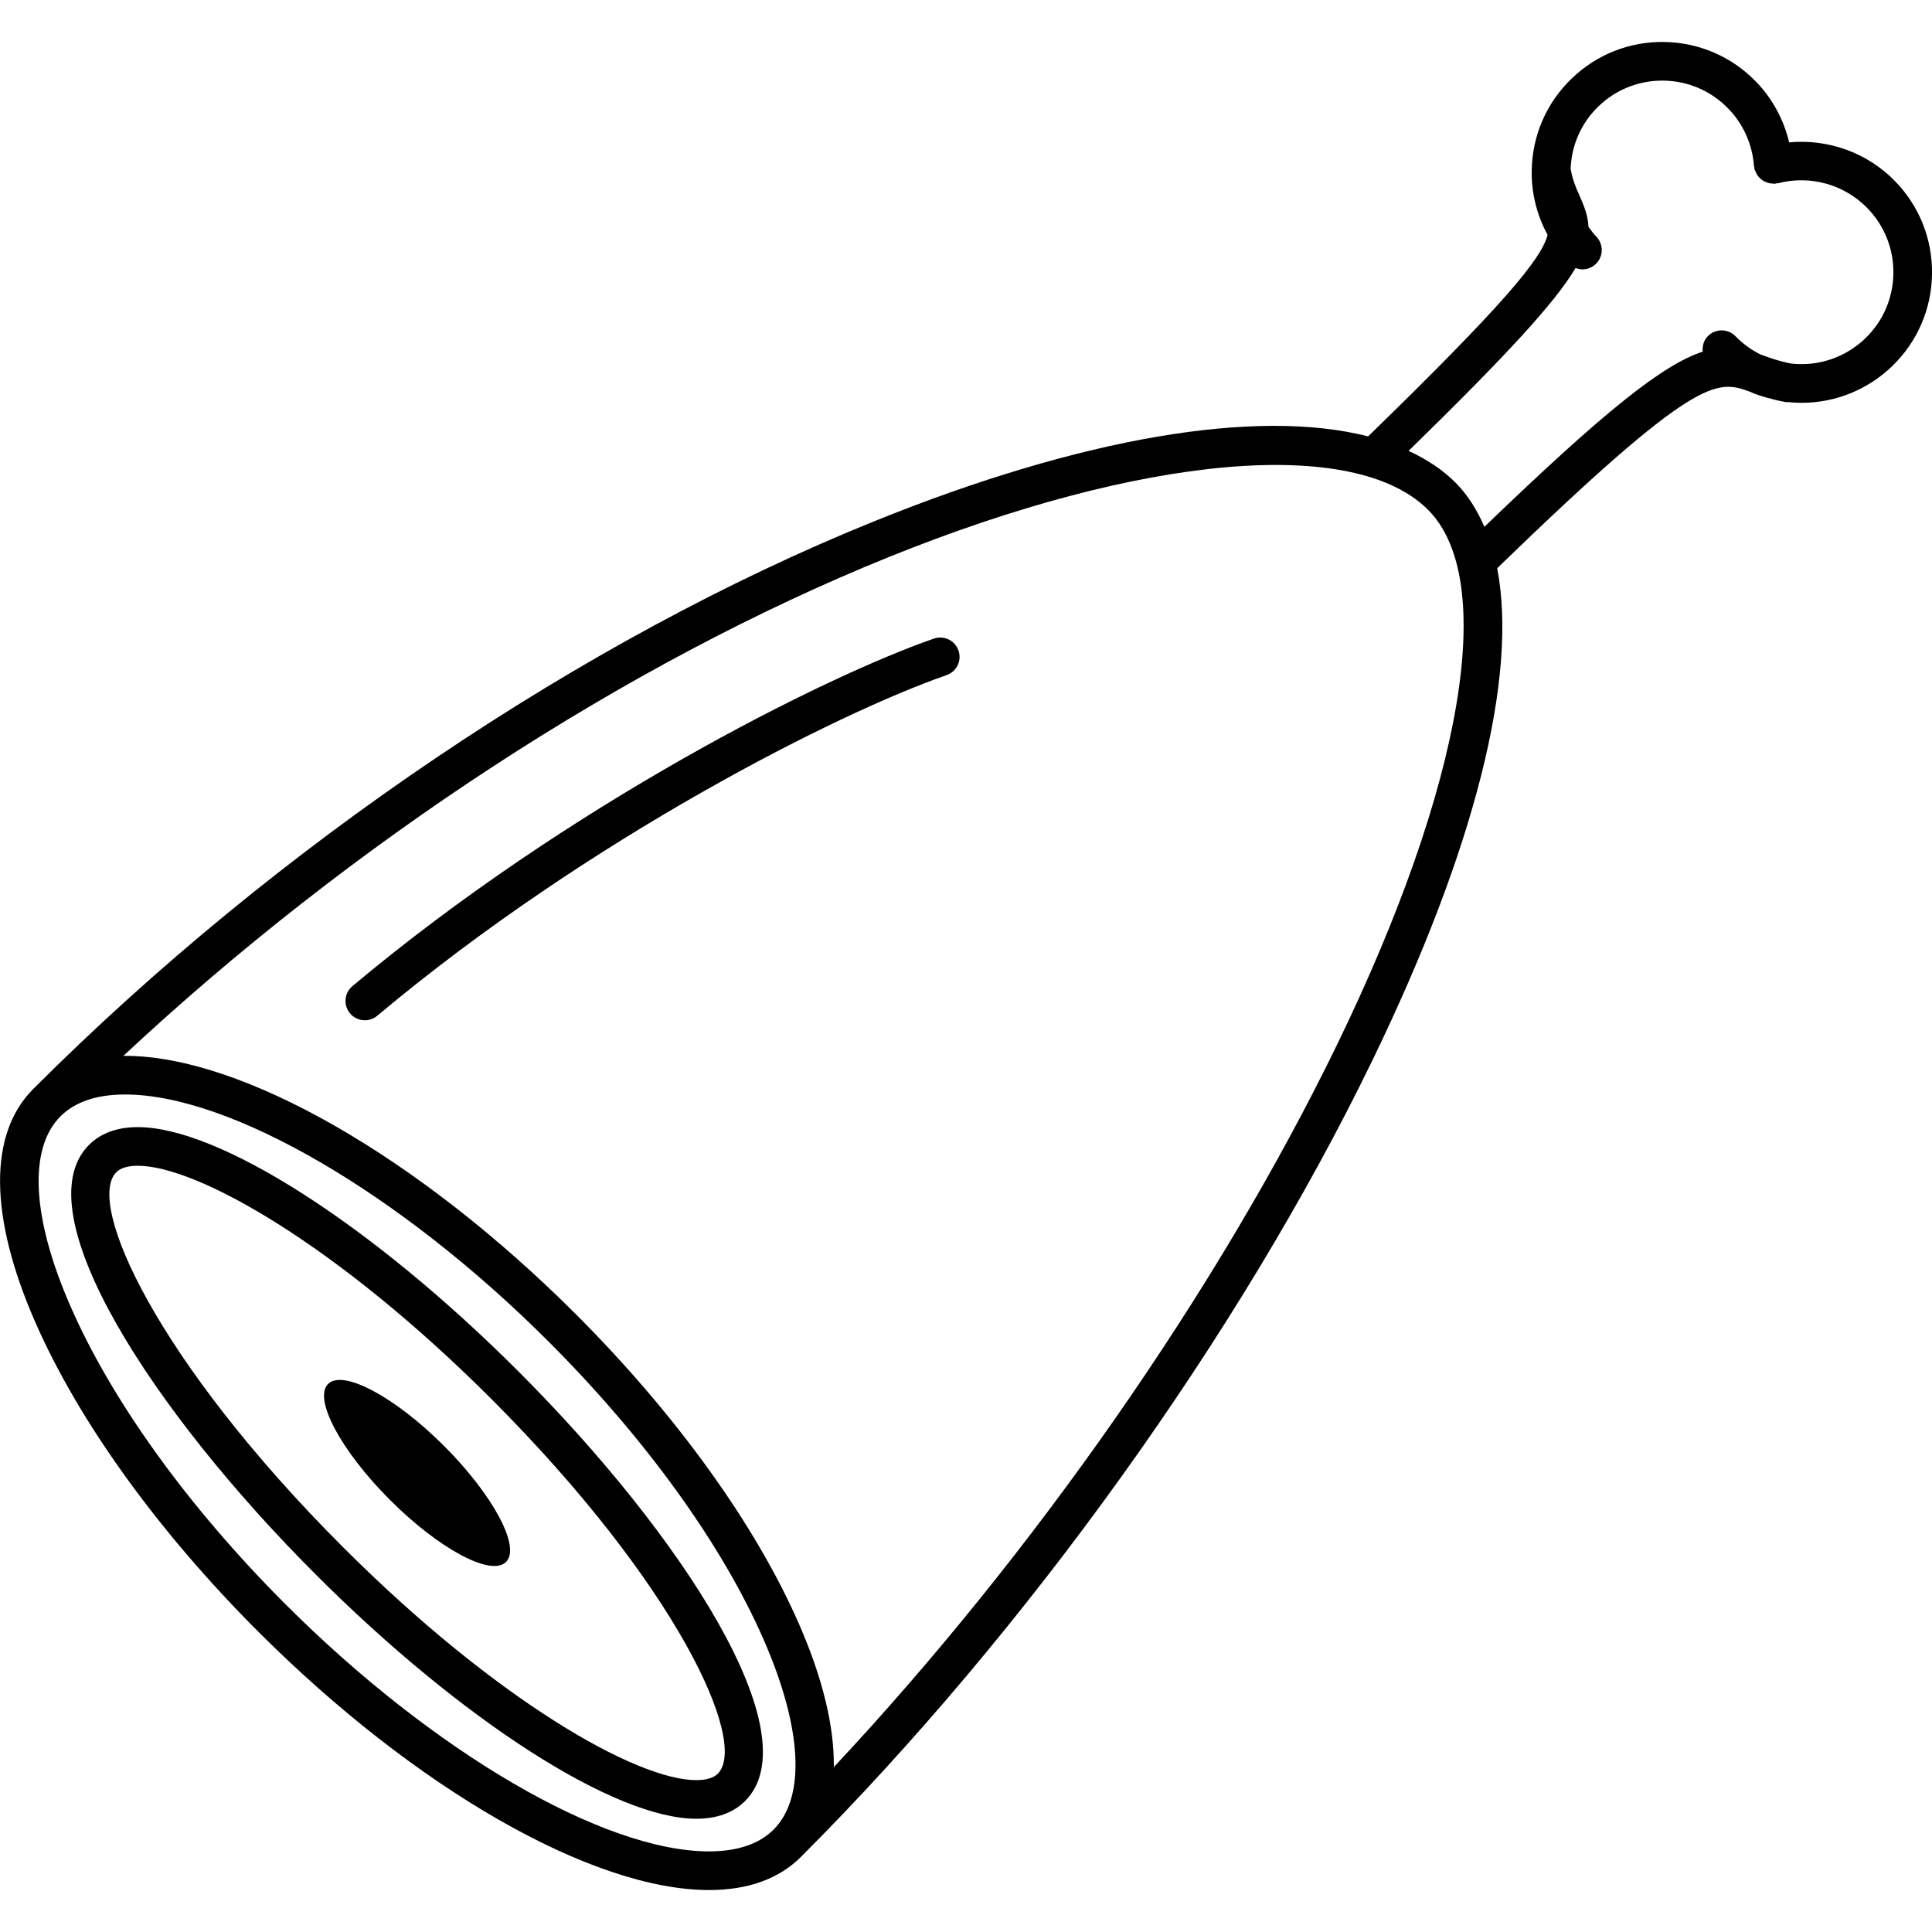 <?xml version="1.0" encoding="utf-8"?>
<!-- Generator: Adobe Illustrator 16.0.0, SVG Export Plug-In . SVG Version: 6.00 Build 0)  -->
<!DOCTYPE svg PUBLIC "-//W3C//DTD SVG 1.1//EN" "http://www.w3.org/Graphics/SVG/1.1/DTD/svg11.dtd">
<svg version="1.1" xmlns="http://www.w3.org/2000/svg" xmlns:xlink="http://www.w3.org/1999/xlink" x="0px" y="0px" width="100px"
	 height="100px" viewBox="0 0 100 100" enable-background="new 0 0 100 100" xml:space="preserve">
<g id="Titres">
</g>
<g id="Calque_1">
	<path d="M49.611,33.671c0.182,0.522-0.095,1.092-0.616,1.273c-5.573,1.935-18.503,8.433-29.468,17.631
		c-0.188,0.157-0.415,0.234-0.642,0.234c-0.286,0-0.569-0.122-0.767-0.357c-0.355-0.423-0.3-1.054,0.123-1.409
		c11.17-9.371,24.389-16.007,30.097-17.989C48.861,32.872,49.43,33.15,49.611,33.671z M100.001,14.188
		c-0.026,1.805-0.754,3.492-2.048,4.75c-1.273,1.235-2.956,1.912-4.707,1.912c-0.243,0-0.486-0.014-0.73-0.04
		c-0.031-0.002-0.06,0.008-0.09,0.002c-0.257-0.044-0.488-0.101-0.708-0.16c-0.411-0.097-0.811-0.226-1.194-0.396
		c-1.681-0.615-2.817-0.747-13.03,9.155c1.081,5.6-1.133,14.495-6.472,25.5c-6.866,14.15-17.917,29.552-29.563,41.199
		c-1.14,1.14-2.741,1.718-4.761,1.718c-6.049,0-15.205-5.249-23.328-13.372C8.164,79.252,4.059,73.549,1.81,68.399
		c-2.377-5.441-2.41-9.714-0.093-12.031c12.571-12.571,28.436-23.281,43.525-29.384c10.788-4.365,19.831-5.862,25.572-4.397
		c7.034-6.841,8.966-9.187,9.29-10.428c-0.551-1.009-0.841-2.146-0.823-3.327c0.026-1.807,0.755-3.494,2.051-4.751
		c1.293-1.256,3.021-1.941,4.804-1.908c1.805,0.027,3.491,0.754,4.749,2.049c0.854,0.875,1.44,1.968,1.721,3.147
		c2.02-0.189,4.05,0.532,5.486,2.013C99.349,10.675,100.027,12.382,100.001,14.188z M39.532,84.88
		c-2.152-4.926-6.108-10.412-11.142-15.444c-7.648-7.647-16.455-12.785-21.914-12.785c-1.47,0-2.595,0.38-3.346,1.131
		c-1.67,1.671-1.484,5.249,0.512,9.816c2.151,4.927,6.108,10.412,11.141,15.444c7.648,7.647,16.455,12.786,21.914,12.786
		c1.47,0,2.596-0.381,3.347-1.132C41.714,93.026,41.527,89.448,39.532,84.88z M73.913,26.385c-3.822-3.822-14.784-2.86-27.921,2.453
		c-13.584,5.494-27.805,14.794-39.614,25.82c0.034,0,0.063-0.007,0.099-0.007c6.048,0,15.204,5.249,23.328,13.371
		c5.205,5.205,9.311,10.908,11.561,16.058c1.229,2.813,1.818,5.304,1.793,7.384c10.328-11.027,19.905-24.733,26.063-37.425
		C75.739,40.604,77.537,30.008,73.913,26.385z M98.001,14.159c0.019-1.271-0.459-2.473-1.344-3.384
		c-1.194-1.229-2.967-1.723-4.623-1.291c-0.031,0.008-0.062,0-0.092,0.005c-0.031,0.005-0.058,0.022-0.09,0.025
		c-0.037,0.002-0.069-0.013-0.105-0.014c-0.071-0.002-0.138-0.011-0.205-0.028c-0.061-0.015-0.115-0.035-0.171-0.06
		c-0.06-0.027-0.113-0.058-0.166-0.096c-0.054-0.038-0.1-0.08-0.145-0.127c-0.042-0.044-0.077-0.09-0.111-0.142
		c-0.037-0.058-0.065-0.118-0.09-0.184c-0.013-0.033-0.037-0.059-0.046-0.094c-0.008-0.032,0-0.062-0.005-0.094
		c-0.006-0.031-0.022-0.056-0.024-0.088c-0.08-1.115-0.553-2.17-1.332-2.97c-0.887-0.913-2.075-1.425-3.346-1.444
		c-0.024,0-0.049,0-0.072,0c-1.244,0-2.416,0.476-3.309,1.344c-0.883,0.855-1.381,1.995-1.43,3.217
		c0.097,0.564,0.276,0.981,0.454,1.378c0.258,0.576,0.448,1.078,0.471,1.628c0.128,0.173,0.251,0.349,0.403,0.506
		c0.385,0.396,0.375,1.03-0.021,1.414c-0.194,0.188-0.445,0.282-0.696,0.282c-0.121,0-0.241-0.027-0.355-0.071
		c-1.062,1.792-3.551,4.493-8.642,9.466c0.937,0.437,1.757,0.972,2.418,1.633c0.629,0.629,1.12,1.408,1.505,2.299
		c6.29-6.063,9.271-8.409,11.301-9.067c-0.03-0.294,0.053-0.597,0.281-0.819c0.396-0.385,1.028-0.376,1.414,0.02
		c0.379,0.39,0.813,0.703,1.282,0.939c0.069,0.024,0.139,0.049,0.21,0.075c0.364,0.134,0.755,0.264,1.2,0.363
		c0.065,0.01,0.128,0.031,0.194,0.039c1.418,0.157,2.82-0.323,3.845-1.317C97.471,16.618,97.982,15.43,98.001,14.159z
		 M26.838,70.987c8.438,8.439,15.175,18.786,11.729,22.232c-0.61,0.61-1.462,0.919-2.529,0.919c-4.22,0-12.137-5.083-19.702-12.649
		C7.898,73.052,1.161,62.707,4.607,59.259c0.61-0.61,1.461-0.919,2.528-0.919C11.354,58.339,19.271,63.422,26.838,70.987z
		 M25.424,72.401C17.503,64.483,10.229,60.34,7.136,60.34c-0.519,0-0.894,0.112-1.114,0.333C4.42,62.275,8.107,70.432,17.75,80.076
		c7.919,7.919,15.194,12.063,18.288,12.063c0.519,0,0.894-0.112,1.115-0.334C38.754,90.204,35.066,82.047,25.424,72.401z
		 M16.98,71.634c-0.771,0.771,0.663,3.46,3.208,6.004c2.544,2.544,5.232,3.979,6.005,3.208c0.771-0.772-0.665-3.459-3.208-6.004
		C20.44,72.298,17.753,70.861,16.98,71.634z"/>
</g>
</svg>
